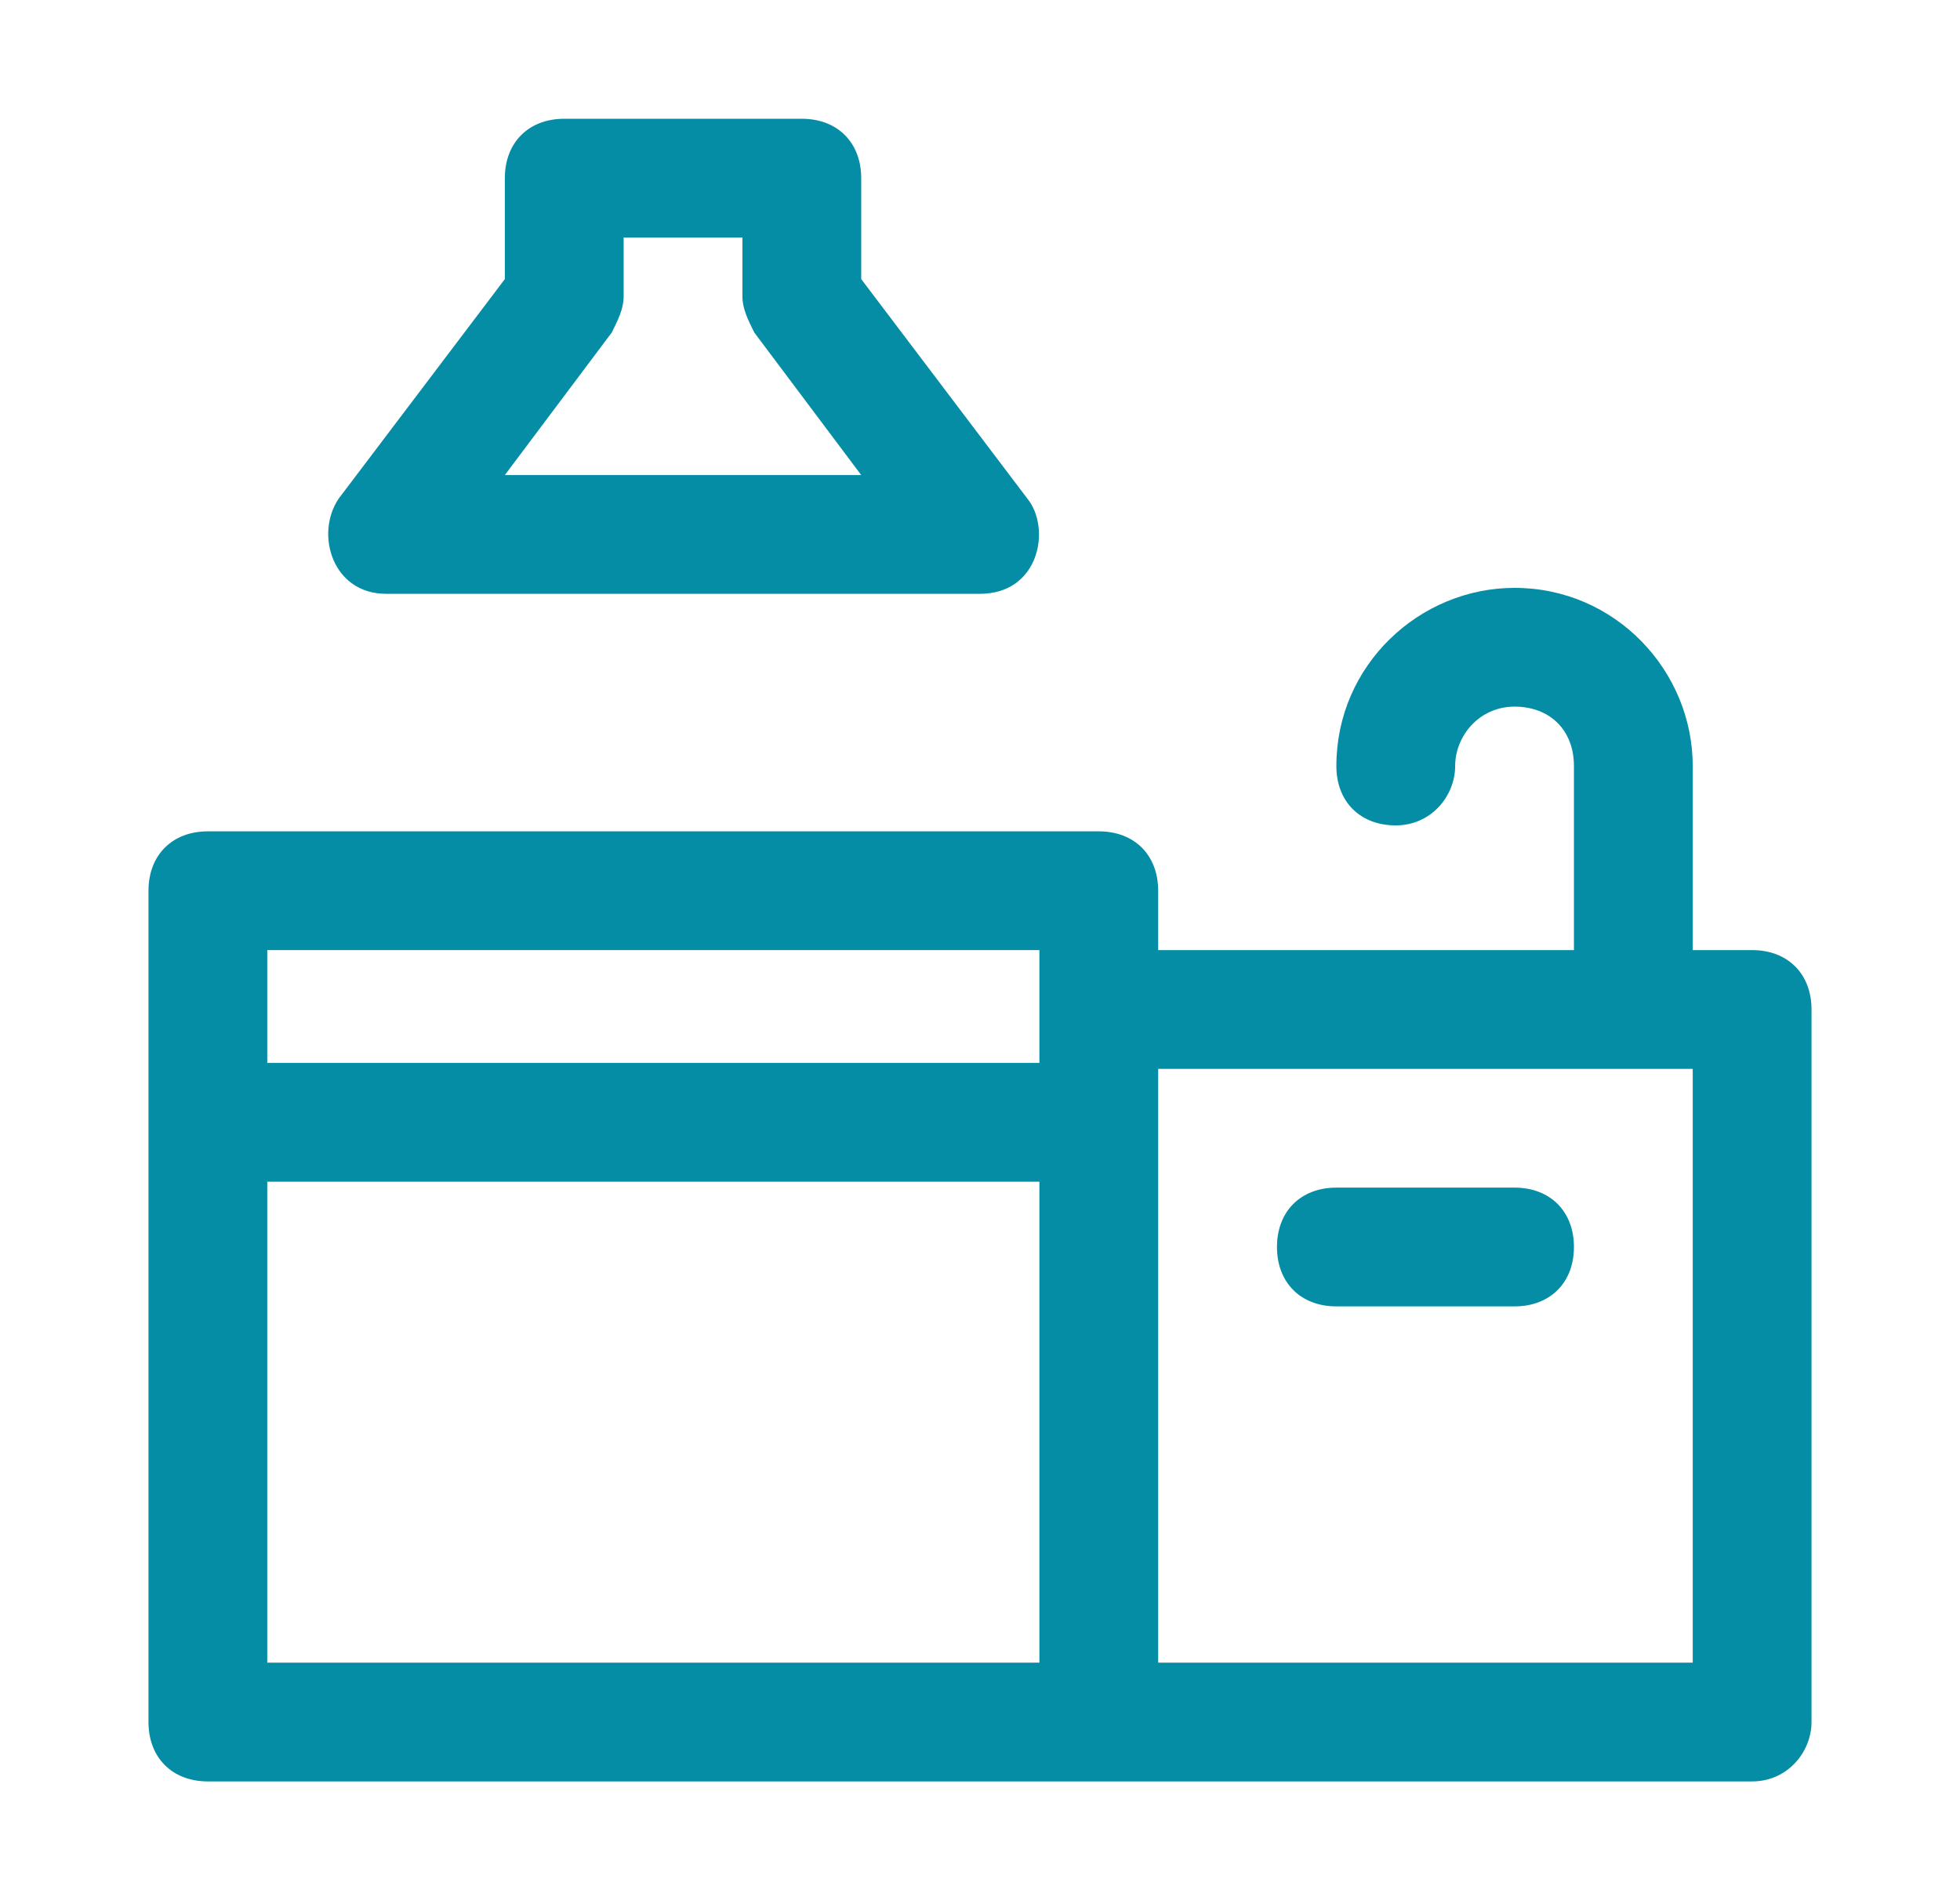 <svg width="33" height="32" viewBox="0 0 33 32" fill="none" xmlns="http://www.w3.org/2000/svg">
<path d="M29.5 16H28.5V12.9C28.5 11.3 27.2 9.9 25.5 9.9C23.9 9.9 22.5 11.2 22.5 12.9C22.5 13.5 22.9 13.9 23.5 13.9C24.1 13.9 24.5 13.4 24.5 12.9C24.5 12.4 24.9 11.9 25.5 11.9C26.1 11.9 26.5 12.3 26.5 12.9V16H19.5V15C19.5 14.4 19.1 14 18.5 14H3.5C2.9 14 2.5 14.4 2.5 15V29C2.5 29.6 2.9 30 3.5 30H29.5C30.1 30 30.5 29.5 30.5 29V17C30.5 16.4 30.1 16 29.5 16ZM17.5 16V17.9H4.5V16H17.5ZM4.5 19.9H17.5V28H4.5V19.9ZM28.5 28H19.5V18H28.5V28Z" fill="#058DA6"/>
<path d="M6.5 10H16.5C17.5 10 17.7 8.9 17.3 8.4L14.5 4.7V3C14.5 2.4 14.1 2 13.5 2H9.5C8.9 2 8.5 2.4 8.5 3V4.7L5.7 8.4C5.3 9 5.6 10 6.5 10ZM10.3 5.6C10.4 5.4 10.5 5.2 10.5 5V4H12.5V5C12.5 5.2 12.6 5.4 12.7 5.6L14.5 8H8.5L10.3 5.6Z" fill="#058DA6"/>
<path d="M22.5 22H25.5C26.1 22 26.5 21.6 26.5 21C26.5 20.4 26.1 20 25.5 20H22.5C21.9 20 21.5 20.4 21.5 21C21.5 21.6 21.9 22 22.5 22Z" fill="#058DA6"/>
</svg>
